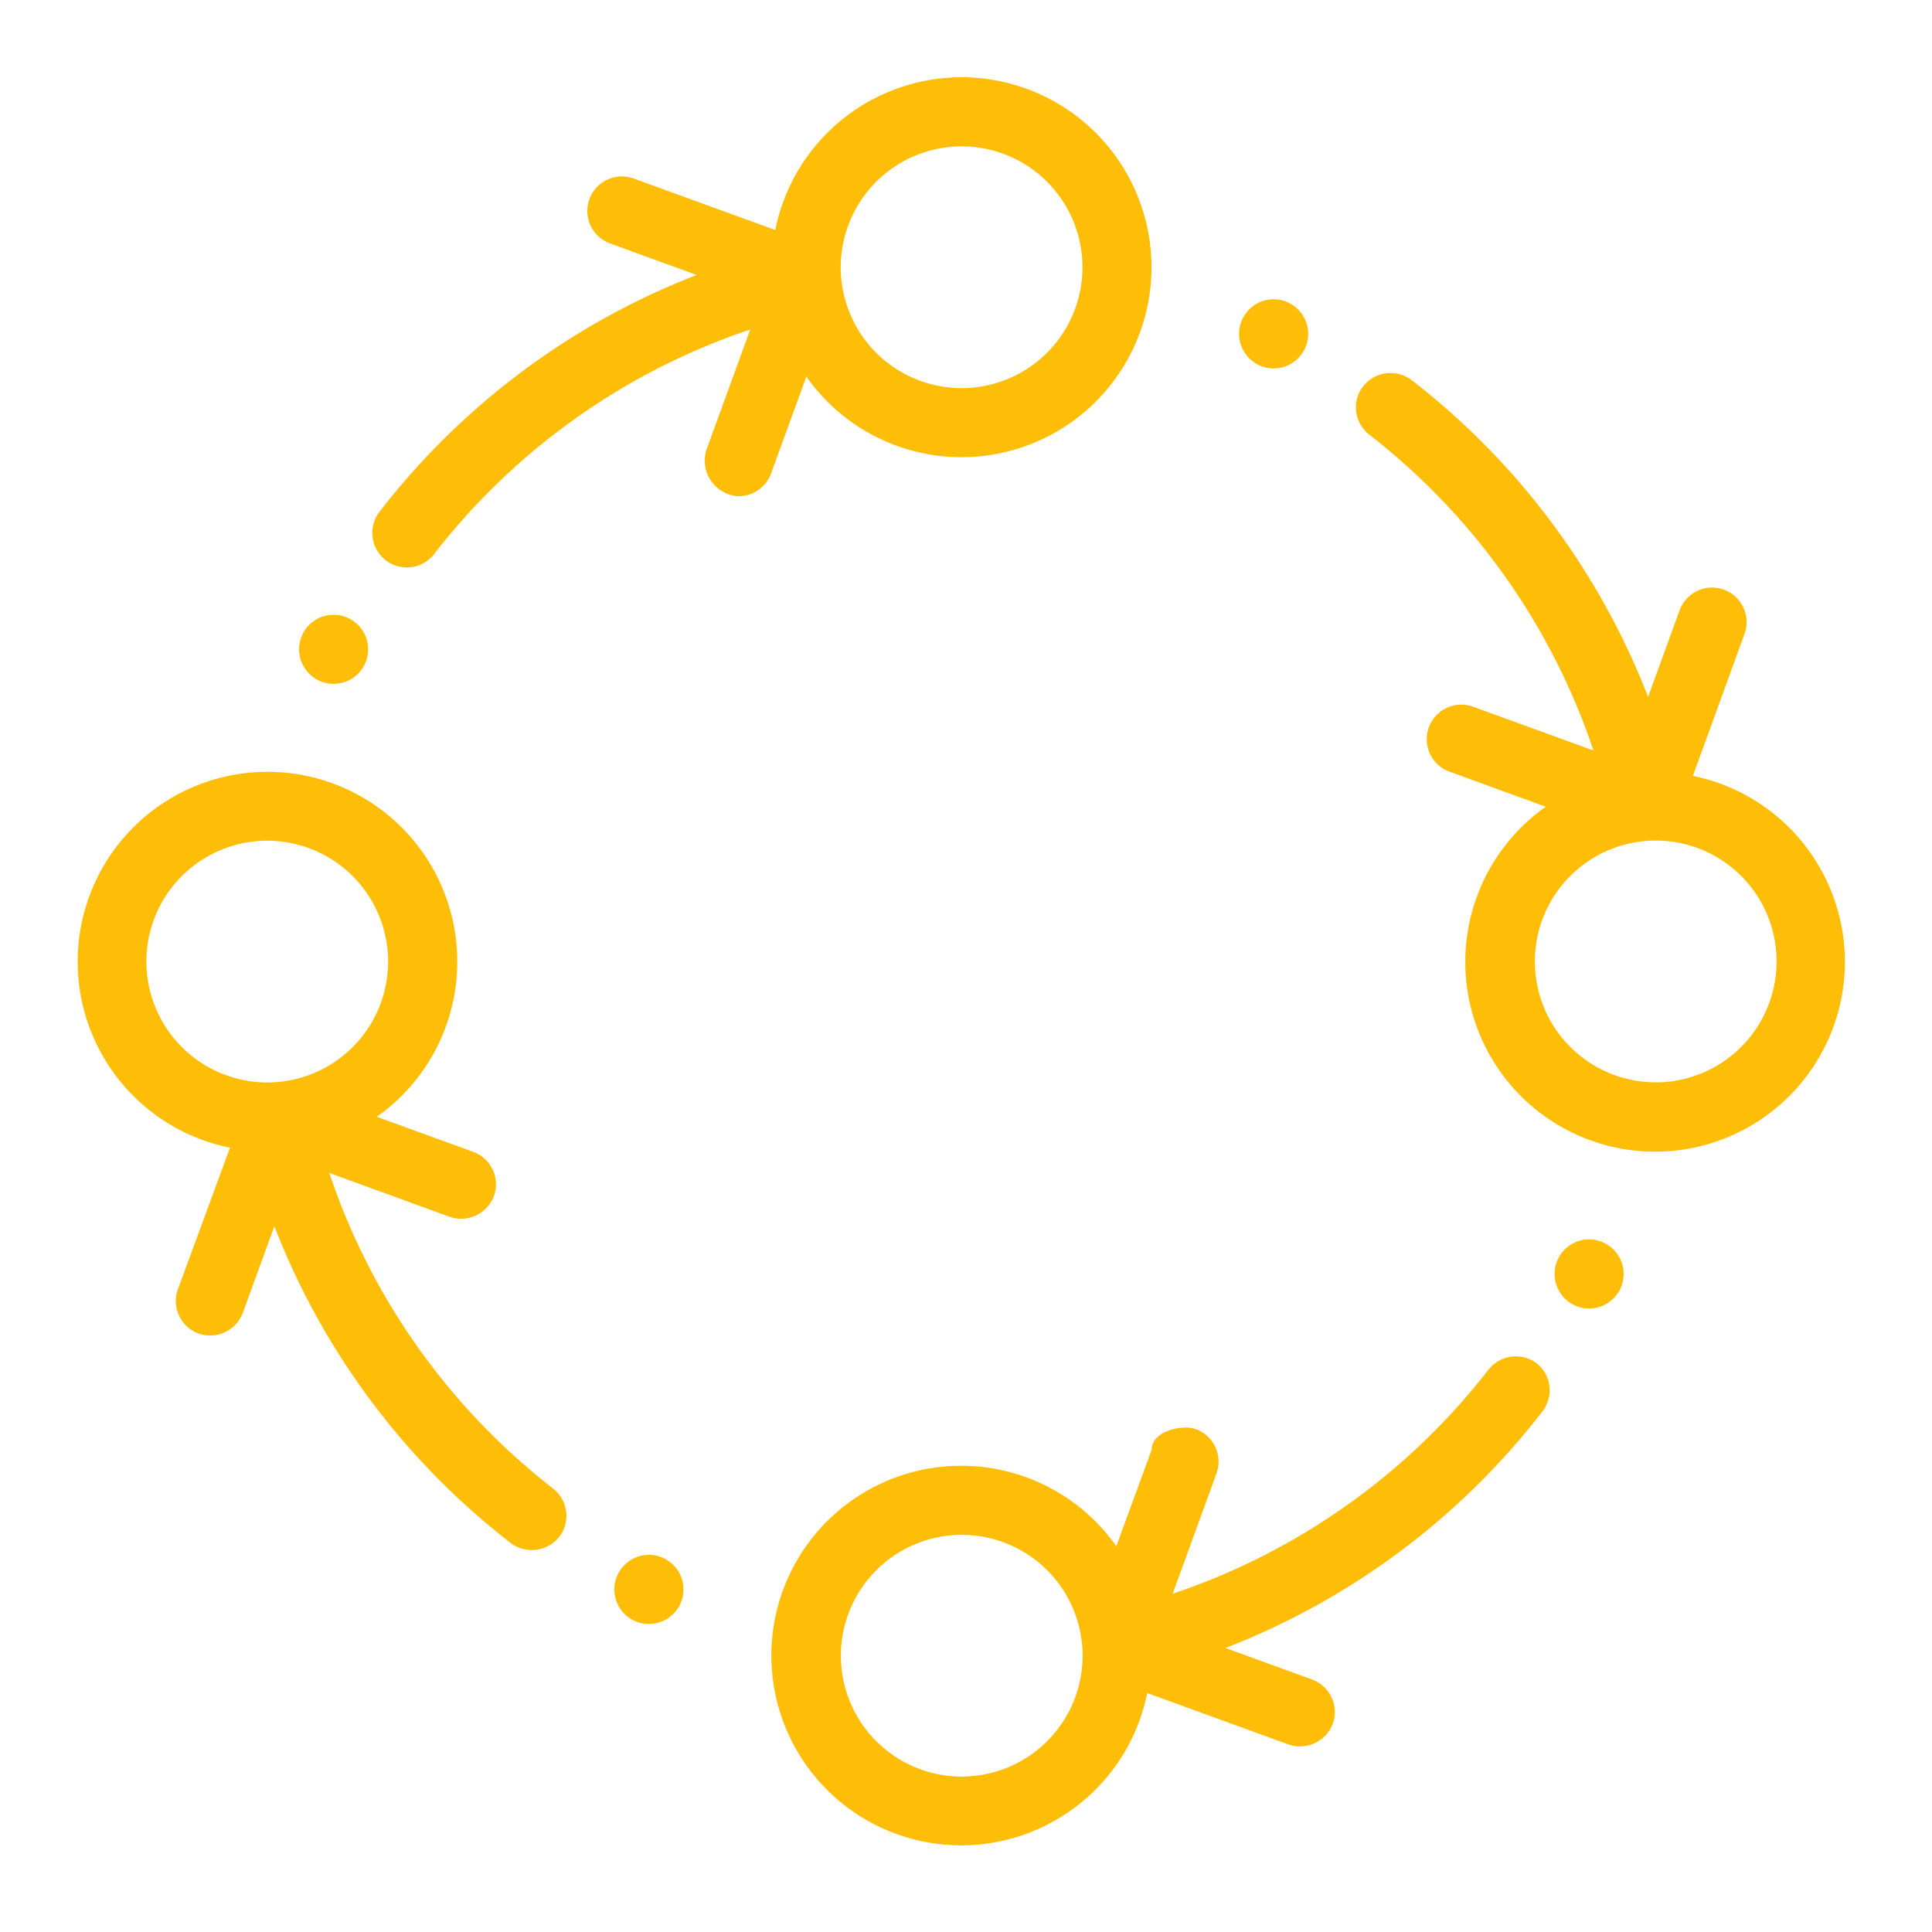 <svg xmlns="http://www.w3.org/2000/svg" width="25" height="25" viewBox="0 0 25 25">
  <g id="second-step-c" transform="translate(-2789 -4957)">
    <rect id="Rectangle_87" data-name="Rectangle 87" width="25" height="25" transform="translate(2789 4957)" fill="#ffe9ab" opacity="0"/>
    <g id="second-step-c-2" data-name="second-step-c" transform="translate(2790 4958)">
      <path id="Path_1380" data-name="Path 1380" d="M24.24,5.241a.447.447,0,0,0,.6-.2.448.448,0,0,0-.2-.6.447.447,0,0,0-.4.8Z" transform="translate(-8.959 -1.521)" fill="#febe07"/>
      <path id="Path_1381" data-name="Path 1381" d="M30.668,11.056l.665-1.828a.447.447,0,0,0-.84-.306l-.408,1.121a9.533,9.533,0,0,0-3.06-4.1.453.453,0,0,0-.627.08.448.448,0,0,0,.08.627,8.657,8.657,0,0,1,2.9,4.086l-1.557-.566a.447.447,0,0,0-.558.609.444.444,0,0,0,.252.231l1.246.454a2.456,2.456,0,1,0,1.9-.4Zm-.484,3.974a1.564,1.564,0,1,1,1.564-1.564A1.566,1.566,0,0,1,30.184,15.031Z" transform="translate(-9.759 -2.025)" fill="#febe07"/>
      <path id="Path_1382" data-name="Path 1382" d="M14.463,4.916a2.458,2.458,0,1,0-2.41-2.94L10.221,1.31a.446.446,0,0,0-.153-.027.447.447,0,0,0-.153.867l1.121.408a9.538,9.538,0,0,0-4.1,3.059.447.447,0,1,0,.707.547,8.654,8.654,0,0,1,4.086-2.9l-.567,1.557a.46.46,0,0,0,.42.6A.449.449,0,0,0,12,5.123l.455-1.25A2.456,2.456,0,0,0,14.463,4.916Zm0-4.022A1.564,1.564,0,1,1,12.9,2.458,1.566,1.566,0,0,1,14.463.894Z" transform="translate(-3.021)" fill="#febe07"/>
      <path id="Path_1383" data-name="Path 1383" d="M5.634,11.485a.447.447,0,1,0-.2-.6A.448.448,0,0,0,5.634,11.485Z" transform="translate(-2.517 -3.683)" fill="#febe07"/>
      <path id="Path_1384" data-name="Path 1384" d="M24.643,25.407a.451.451,0,0,0-.627.08,8.657,8.657,0,0,1-4.087,2.9l.567-1.557a.447.447,0,0,0-.267-.573c-.169-.063-.572.021-.572.267L19.2,27.772a2.456,2.456,0,1,0,.4,1.9l1.828.665a.454.454,0,0,0,.573-.267.448.448,0,0,0-.267-.573l-1.121-.408a9.528,9.528,0,0,0,4.1-3.06A.448.448,0,0,0,24.643,25.407ZM17.2,30.753a1.564,1.564,0,1,1,1.564-1.564A1.566,1.566,0,0,1,17.2,30.753Z" transform="translate(-5.755 -8.764)" fill="#febe07"/>
      <path id="Path_1385" data-name="Path 1385" d="M30.884,23.048a.447.447,0,1,0,.2.6A.448.448,0,0,0,30.884,23.048Z" transform="translate(-11.121 -7.963)" fill="#febe07"/>
      <path id="Path_1386" data-name="Path 1386" d="M7.159,23.022a8.66,8.66,0,0,1-2.9-4.087l1.557.567a.453.453,0,0,0,.573-.267.447.447,0,0,0-.267-.573l-1.248-.454a2.456,2.456,0,1,0-1.9.4L2.3,20.44a.448.448,0,0,0,.267.573.453.453,0,0,0,.573-.267l.408-1.122a9.533,9.533,0,0,0,3.059,4.1.456.456,0,0,0,.627-.079A.447.447,0,0,0,7.159,23.022ZM1.892,16.2a1.564,1.564,0,1,1,1.564,1.564A1.566,1.566,0,0,1,1.892,16.2Z" transform="translate(-0.998 -4.757)" fill="#febe07"/>
      <path id="Path_1387" data-name="Path 1387" d="M12.276,29.292a.439.439,0,0,0-.2-.047.447.447,0,0,0-.2.847h0a.439.439,0,0,0,.2.047.447.447,0,0,0,.2-.847Z" transform="translate(-4.679 -10.125)" fill="#febe07"/>
    </g>
  </g>
</svg>
